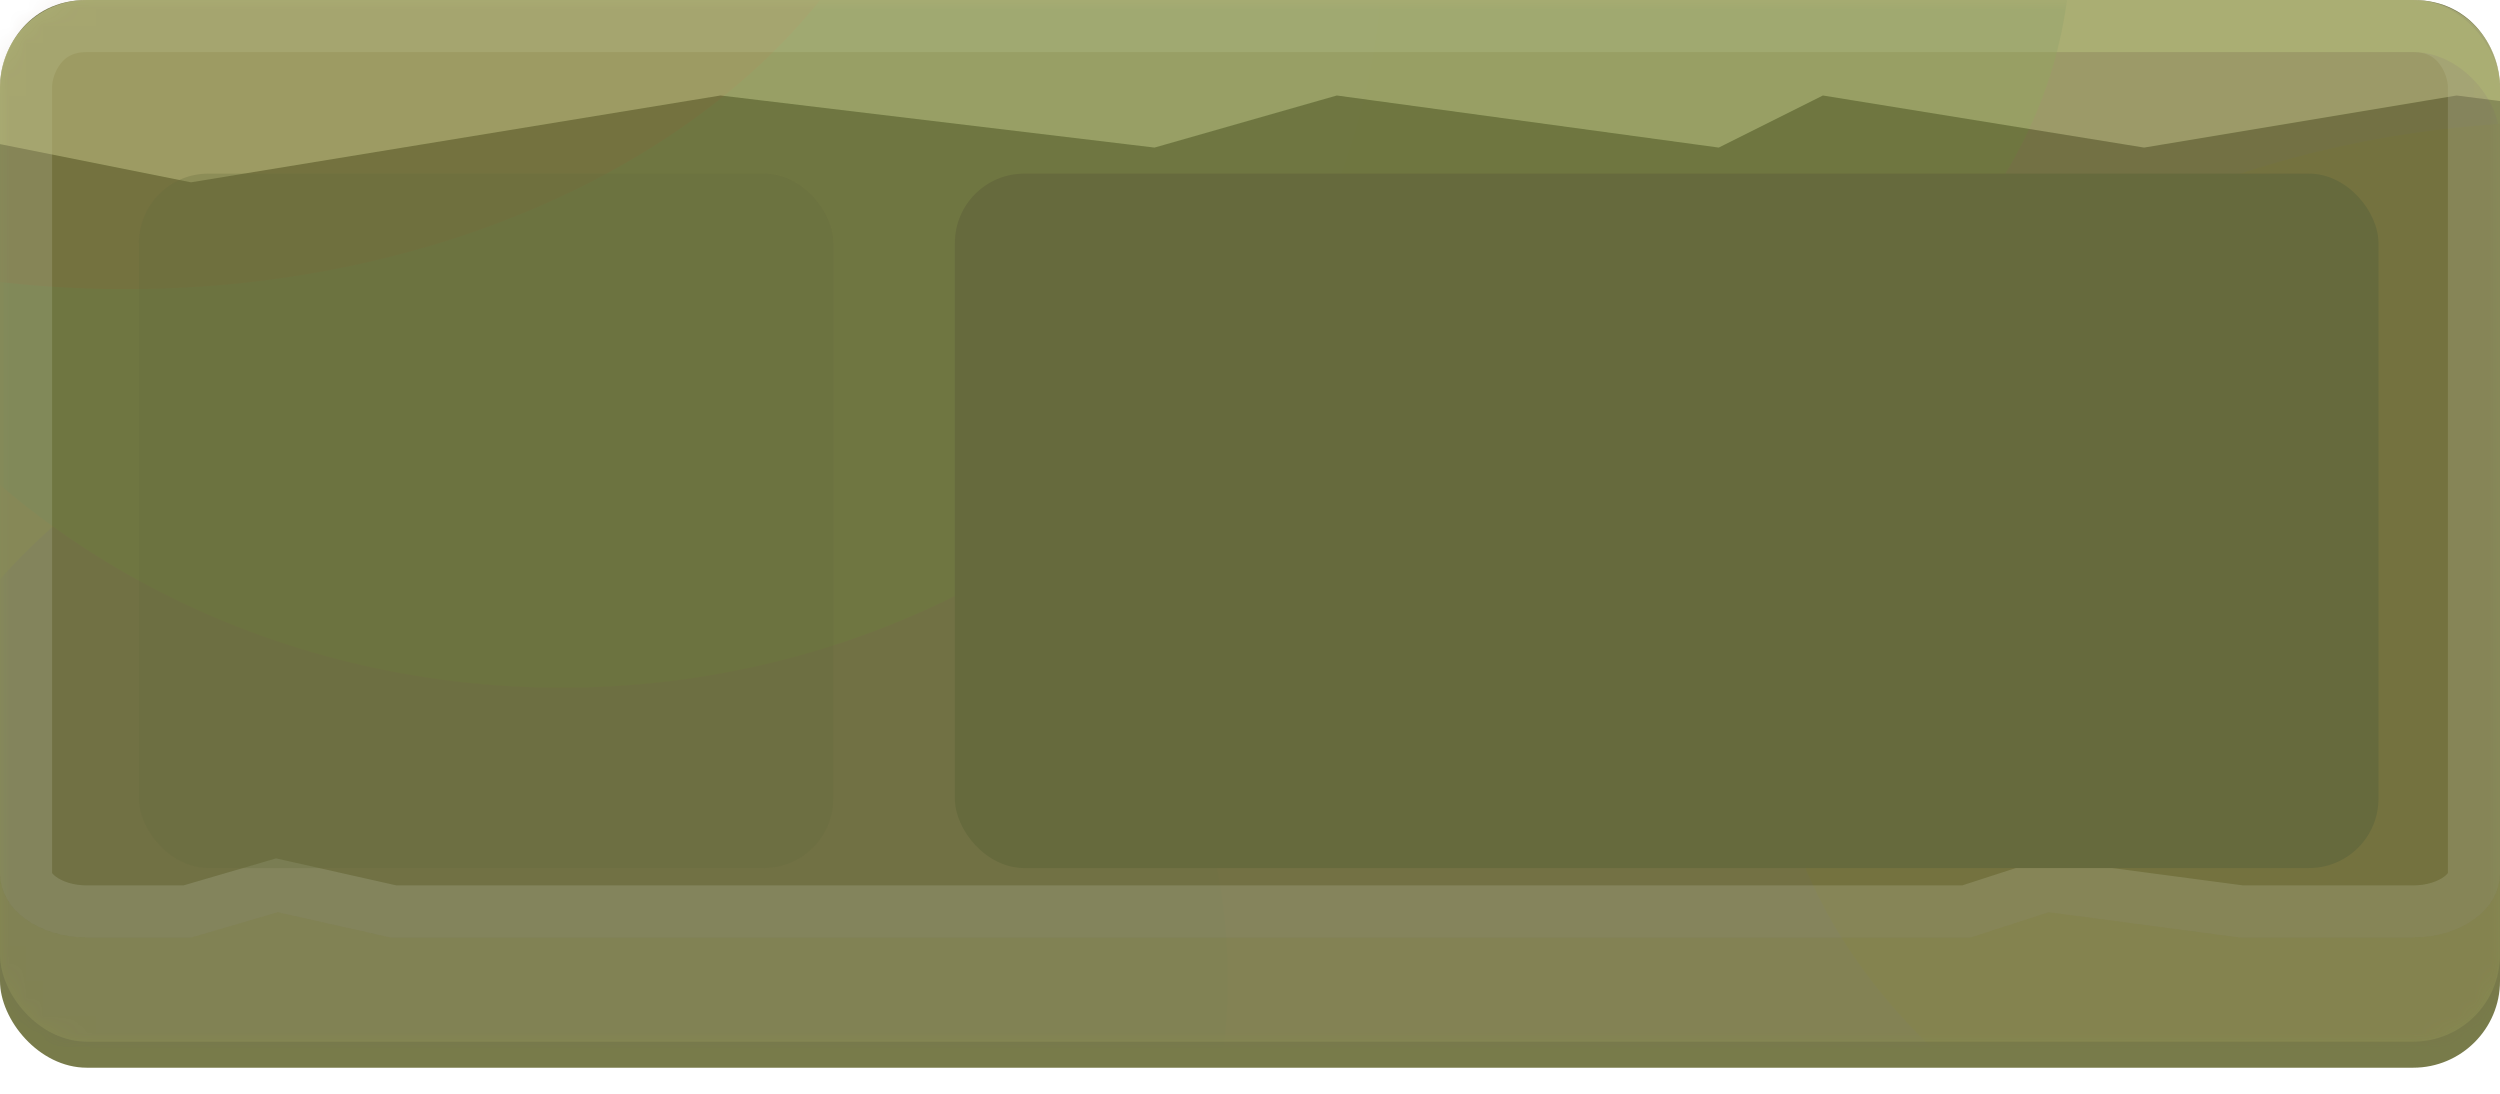 <svg width="144" height="63" viewBox="0 0 144 63" fill="none" xmlns="http://www.w3.org/2000/svg">
<g id="Counter/Plate/Default">
<g id="Group">
<g id="Rectangle" filter="url(#filter0_di_462_13746)">
<rect width="144" height="60" rx="5" fill="#787B4A"/>
</g>
<g id="Subtract" style="mix-blend-mode:screen">
<path d="M5 0C1.5 0 0 2.985 0 5V50.351C0 52.366 2.239 54 5 54H11L16 52.541L22.5 54H113.5L118 52.541L129 54H139C141.761 54 144 52.366 144 50.351V5.015C144 3 142.5 0 139 0H5Z" fill="#646736"/>
<path d="M16.329 51.077L15.951 50.992L15.58 51.101L10.786 52.5H5C3.903 52.5 2.971 52.173 2.349 51.72C1.726 51.265 1.5 50.763 1.5 50.351V5C1.5 4.321 1.766 3.409 2.351 2.691C2.897 2.02 3.731 1.5 5 1.5H139C140.267 1.5 141.1 2.021 141.647 2.697C142.233 3.419 142.5 4.335 142.5 5.015V50.351C142.5 50.763 142.274 51.265 141.651 51.72C141.029 52.173 140.097 52.5 139 52.5H129.099L118.197 51.054L117.86 51.009L117.537 51.114L113.263 52.5H22.666L16.329 51.077Z" stroke="white" stroke-opacity="0.15" stroke-width="3"/>
</g>
<g id="Intersect" style="mix-blend-mode:lighten" opacity="0.5">
<path fill-rule="evenodd" clip-rule="evenodd" d="M5 0C2.239 0 0 2.239 0 5V8.3L11 10.5L41.5 5.5L66.5 8.5L77 5.5L99 8.5L105 5.5L123.5 8.5L141.5 5.5L144 5.819V5C144 2.239 141.761 0 139 0H5Z" fill="#CACC8E"/>
</g>
<g id="Rectangle_2" style="mix-blend-mode:color" opacity="0.2">
<rect width="144" height="60" rx="5" fill="#F8FF8E" fill-opacity="0.5"/>
</g>
<g id="Group_2">
<mask id="mask0_462_13746" style="mask-type:alpha" maskUnits="userSpaceOnUse" x="0" y="0" width="144" height="60">
<rect id="Rectangle_3" opacity="0.1" width="144" height="60" rx="5" fill="#5D6035"/>
</mask>
<g mask="url(#mask0_462_13746)">
<g id="Rectangle_4" filter="url(#filter1_d_462_13746)">
<rect width="144" height="60" rx="5" fill="#704A7B"/>
</g>
<g id="Group_3">
<ellipse id="Ellipse" cx="17.818" cy="40.583" rx="40.818" ry="31.584" fill="#7B6E4A"/>
<ellipse id="Ellipse_2" cx="73.628" cy="-3.068" rx="45.628" ry="32.932" fill="#4A7B51"/>
<ellipse id="Ellipse_3" cx="30.863" cy="56.409" rx="39.862" ry="36.41" fill="#5F4A7B"/>
<ellipse id="Ellipse_4" cx="32.343" cy="-3.695" rx="47.343" ry="43.305" fill="#4A7B61"/>
<ellipse id="Ellipse_5" cx="148.221" cy="40.327" rx="46.221" ry="33.328" fill="#7B534A"/>
<ellipse id="Ellipse_6" cx="7.221" cy="-16.673" rx="46.221" ry="33.328" fill="#7B534A"/>
</g>
<g id="Rectangle_5" filter="url(#filter2_b_462_13746)">
<rect width="144" height="60" rx="5" fill="#787B4A" fill-opacity="0.01"/>
</g>
</g>
</g>
</g>
<g id="Time">
<g id="Rectangle_6" filter="url(#filter3_i_462_13746)">
<rect x="55" y="7" width="82" height="40" rx="4" fill="#666A3D"/>
</g>
</g>
<g id="Counter/Icon/Dummy">
<g id="Rectangle_7" opacity="0.3" filter="url(#filter4_i_462_13746)">
<rect x="8" y="7" width="40" height="40" rx="4" fill="#666A3D"/>
</g>
</g>
</g>
<defs>
<filter id="filter0_di_462_13746" x="0" y="-1.5" width="144" height="64.5" filterUnits="userSpaceOnUse" color-interpolation-filters="sRGB">
<feFlood flood-opacity="0" result="BackgroundImageFix"/>
<feColorMatrix in="SourceAlpha" type="matrix" values="0 0 0 0 0 0 0 0 0 0 0 0 0 0 0 0 0 0 127 0" result="hardAlpha"/>
<feOffset dy="3"/>
<feComposite in2="hardAlpha" operator="out"/>
<feColorMatrix type="matrix" values="0 0 0 0 0 0 0 0 0 0 0 0 0 0 0 0 0 0 0.2 0"/>
<feBlend mode="normal" in2="BackgroundImageFix" result="effect1_dropShadow_462_13746"/>
<feBlend mode="normal" in="SourceGraphic" in2="effect1_dropShadow_462_13746" result="shape"/>
<feColorMatrix in="SourceAlpha" type="matrix" values="0 0 0 0 0 0 0 0 0 0 0 0 0 0 0 0 0 0 127 0" result="hardAlpha"/>
<feOffset dy="-1.5"/>
<feGaussianBlur stdDeviation="2.5"/>
<feComposite in2="hardAlpha" operator="arithmetic" k2="-1" k3="1"/>
<feColorMatrix type="matrix" values="0 0 0 0 0 0 0 0 0 0 0 0 0 0 0 0 0 0 0.3 0"/>
<feBlend mode="normal" in2="shape" result="effect2_innerShadow_462_13746"/>
</filter>
<filter id="filter1_d_462_13746" x="0" y="0" width="144" height="63" filterUnits="userSpaceOnUse" color-interpolation-filters="sRGB">
<feFlood flood-opacity="0" result="BackgroundImageFix"/>
<feColorMatrix in="SourceAlpha" type="matrix" values="0 0 0 0 0 0 0 0 0 0 0 0 0 0 0 0 0 0 127 0" result="hardAlpha"/>
<feOffset dy="3"/>
<feComposite in2="hardAlpha" operator="out"/>
<feColorMatrix type="matrix" values="0 0 0 0 0 0 0 0 0 0 0 0 0 0 0 0 0 0 0.2 0"/>
<feBlend mode="normal" in2="BackgroundImageFix" result="effect1_dropShadow_462_13746"/>
<feBlend mode="normal" in="SourceGraphic" in2="effect1_dropShadow_462_13746" result="shape"/>
</filter>
<filter id="filter2_b_462_13746" x="-50" y="-50" width="244" height="160" filterUnits="userSpaceOnUse" color-interpolation-filters="sRGB">
<feFlood flood-opacity="0" result="BackgroundImageFix"/>
<feGaussianBlur in="BackgroundImageFix" stdDeviation="25"/>
<feComposite in2="SourceAlpha" operator="in" result="effect1_backgroundBlur_462_13746"/>
<feBlend mode="normal" in="SourceGraphic" in2="effect1_backgroundBlur_462_13746" result="shape"/>
</filter>
<filter id="filter3_i_462_13746" x="55" y="7" width="82" height="41" filterUnits="userSpaceOnUse" color-interpolation-filters="sRGB">
<feFlood flood-opacity="0" result="BackgroundImageFix"/>
<feBlend mode="normal" in="SourceGraphic" in2="BackgroundImageFix" result="shape"/>
<feColorMatrix in="SourceAlpha" type="matrix" values="0 0 0 0 0 0 0 0 0 0 0 0 0 0 0 0 0 0 127 0" result="hardAlpha"/>
<feMorphology radius="1" operator="erode" in="SourceAlpha" result="effect1_innerShadow_462_13746"/>
<feOffset dy="3"/>
<feComposite in2="hardAlpha" operator="arithmetic" k2="-1" k3="1"/>
<feColorMatrix type="matrix" values="0 0 0 0 0 0 0 0 0 0 0 0 0 0 0 0 0 0 0.25 0"/>
<feBlend mode="normal" in2="shape" result="effect1_innerShadow_462_13746"/>
</filter>
<filter id="filter4_i_462_13746" x="8" y="7" width="40" height="41" filterUnits="userSpaceOnUse" color-interpolation-filters="sRGB">
<feFlood flood-opacity="0" result="BackgroundImageFix"/>
<feBlend mode="normal" in="SourceGraphic" in2="BackgroundImageFix" result="shape"/>
<feColorMatrix in="SourceAlpha" type="matrix" values="0 0 0 0 0 0 0 0 0 0 0 0 0 0 0 0 0 0 127 0" result="hardAlpha"/>
<feMorphology radius="1" operator="erode" in="SourceAlpha" result="effect1_innerShadow_462_13746"/>
<feOffset dy="3"/>
<feComposite in2="hardAlpha" operator="arithmetic" k2="-1" k3="1"/>
<feColorMatrix type="matrix" values="0 0 0 0 0 0 0 0 0 0 0 0 0 0 0 0 0 0 0.25 0"/>
<feBlend mode="normal" in2="shape" result="effect1_innerShadow_462_13746"/>
</filter>
</defs>
</svg>

